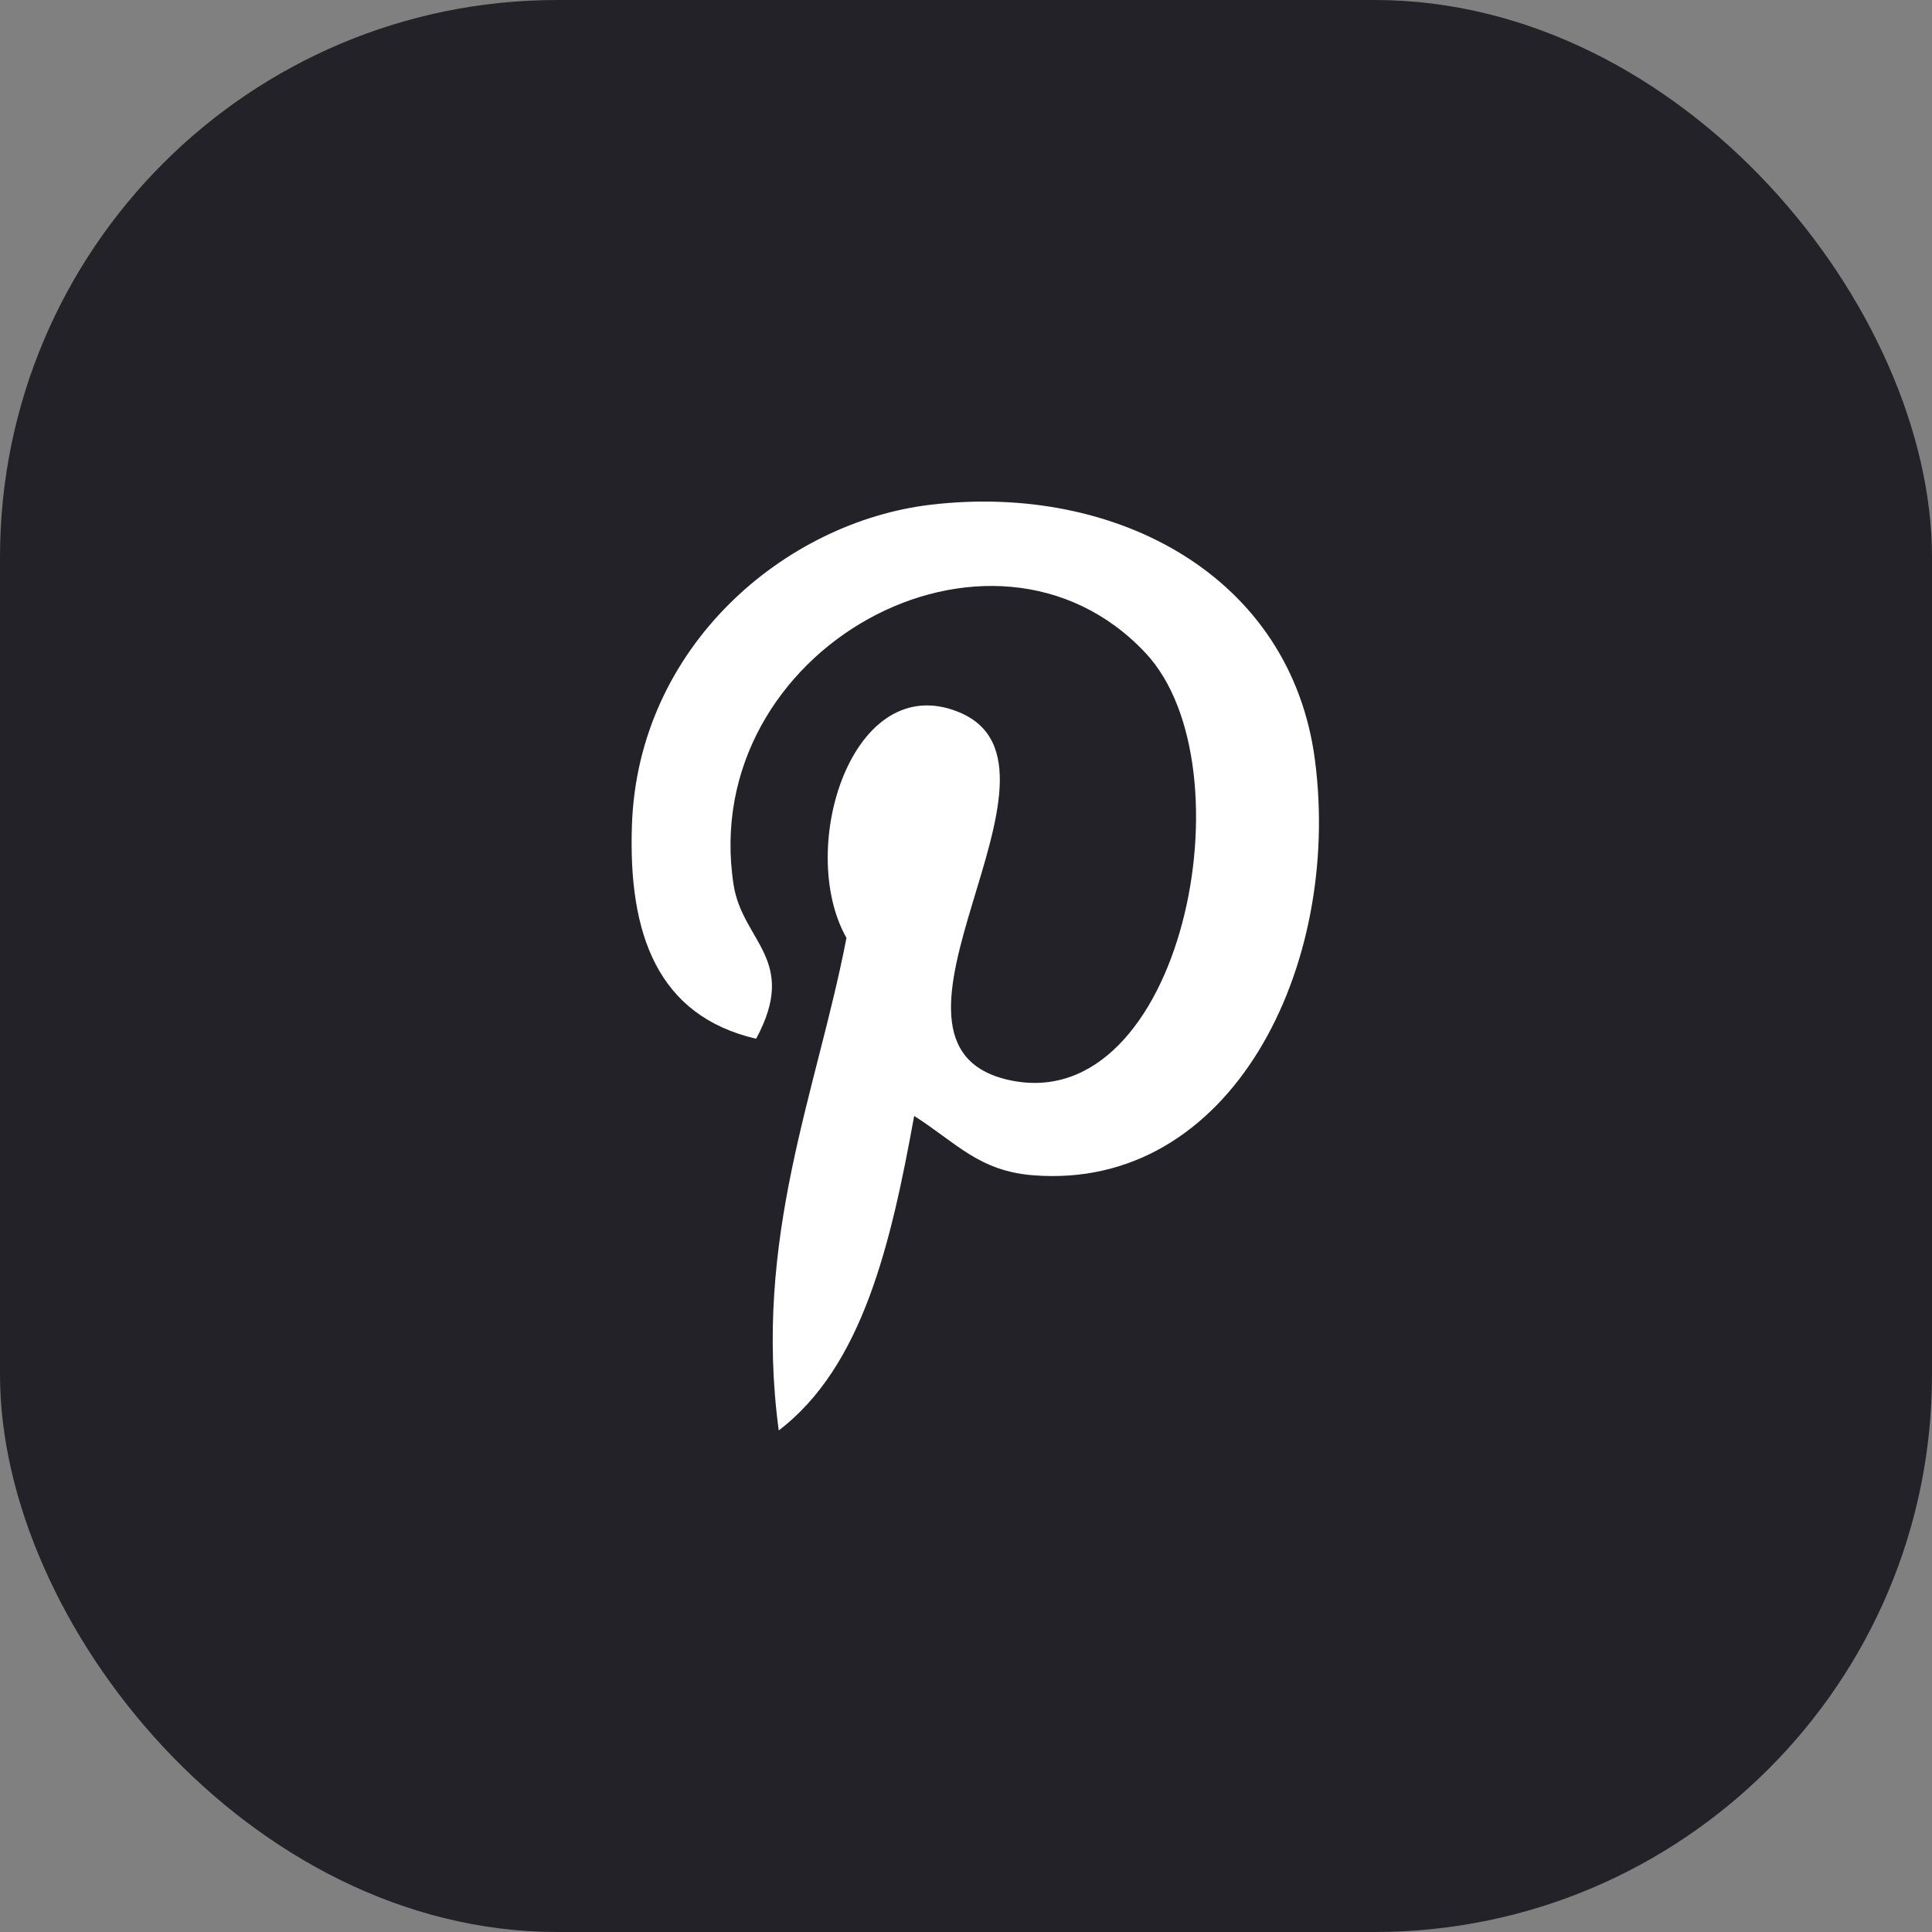 <svg width="104" height="104" viewBox="0 0 104 104" fill="none" xmlns="http://www.w3.org/2000/svg">
<rect x="0" y="0" width="104" height="104" fill="#808080" stroke="none"/>
<g id="Group 215">
<rect id="Rectangle 39" width="104" height="104" rx="30" fill="#222228"/>
<path id="Vector" d="M50.12 27.167C42.217 28.095 34.342 34.817 34.017 44.419C33.813 50.282 35.396 54.681 40.703 55.916C43.007 51.644 39.961 50.702 39.487 47.612C37.541 34.949 53.38 26.313 61.668 35.154C67.402 41.275 63.627 60.109 54.378 58.152C45.519 56.282 58.715 41.29 51.643 38.346C45.895 35.954 42.839 45.664 45.565 50.487C43.968 58.781 40.527 66.597 41.92 77C46.438 73.553 47.961 66.953 49.21 60.07C51.48 61.52 52.692 63.029 55.59 63.263C66.274 64.132 72.241 52.049 70.783 40.904C69.487 31.024 60.108 25.996 50.12 27.167Z" fill="white"/>
</g>
</svg>
